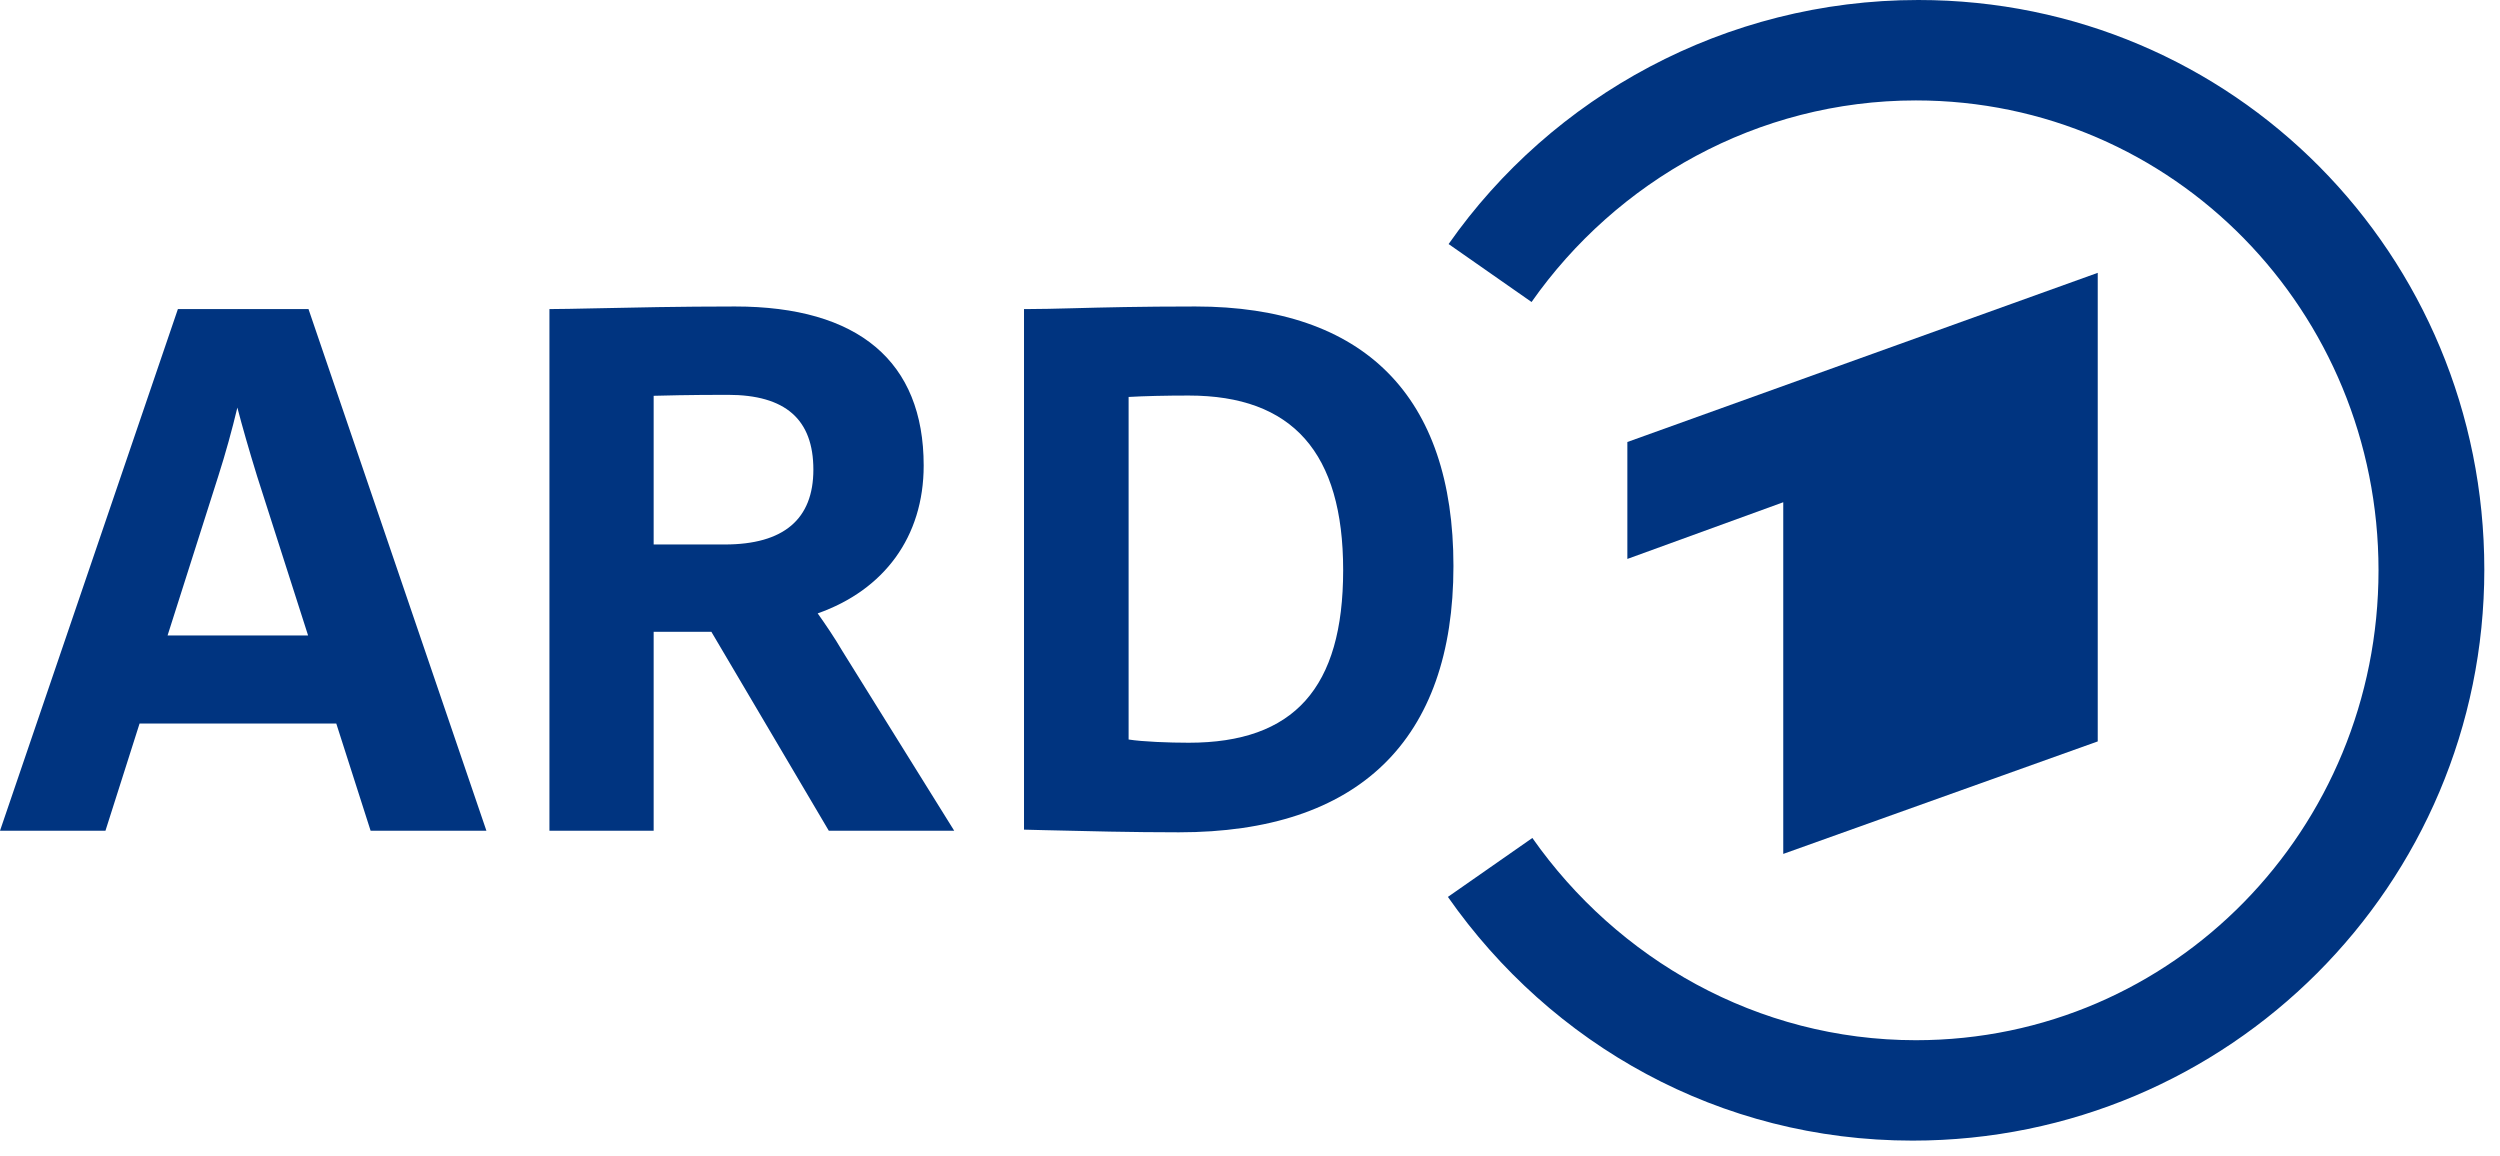 <svg width="106" height="49" viewBox="0 0 106 49" fill="none" xmlns="http://www.w3.org/2000/svg">
<path fill-rule="evenodd" clip-rule="evenodd" d="M88.944 31.436V11.568L69 18.741V23.699L75.61 21.295V36.206L88.944 31.436Z" fill="#003480"/>
<path fill-rule="evenodd" clip-rule="evenodd" d="M81.338 -0C73.136 -0 65.793 4.103 61.421 10.348L64.938 12.805C68.531 7.685 74.499 4.258 81.234 4.258C92.163 4.258 100.849 13.214 100.849 24.181C100.849 35.148 92.163 44.105 81.234 44.105C74.497 44.105 68.566 40.652 64.972 35.53L61.391 38.029C65.763 44.276 72.888 48.362 81.092 48.362C94.508 48.362 105.335 37.505 105.335 24.151C105.335 10.795 94.693 -0 81.338 -0Z" fill="#003480"/>
<path d="M50.402 31.492C49.57 31.492 48.446 31.449 47.853 31.355V16.831C48.492 16.793 49.433 16.771 50.402 16.771C54.808 16.771 56.95 19.193 56.95 24.175C56.95 29.167 54.869 31.492 50.402 31.492ZM50.688 12.995C48.325 12.995 46.762 13.036 45.506 13.069C44.726 13.089 44.11 13.105 43.526 13.105H43.418V35.177L44.29 35.199C46.031 35.241 48.005 35.29 49.985 35.29C57.601 35.29 61.626 31.386 61.626 24C61.626 16.8 57.844 12.995 50.688 12.995Z" fill="#003480"/>
<path d="M7.105 26.944L9.262 20.166C9.552 19.262 9.843 18.214 10.064 17.281C10.271 18.08 10.551 19.055 10.9 20.188L13.063 26.944H7.105ZM13.105 13.178L13.08 13.104H7.543L-6.10352e-05 35.224H4.471L5.918 30.677H14.258L15.714 35.224H20.624L13.105 13.178Z" fill="#003480"/>
<path d="M27.715 16.782C28.055 16.772 29.195 16.741 30.861 16.741C33.301 16.741 34.487 17.779 34.487 19.914C34.487 22.018 33.223 23.086 30.73 23.086H27.715V16.782ZM35.722 27.613C35.385 27.037 34.986 26.452 34.67 26.008C37.48 25.016 39.164 22.769 39.164 19.738C39.164 15.327 36.399 12.995 31.169 12.995C28.855 12.995 26.741 13.04 25.198 13.074C24.397 13.091 23.764 13.104 23.404 13.104H23.296V35.224H27.715V26.788H30.162L35.142 35.224H40.459L35.722 27.613Z" fill="#003480"/>
</svg>
